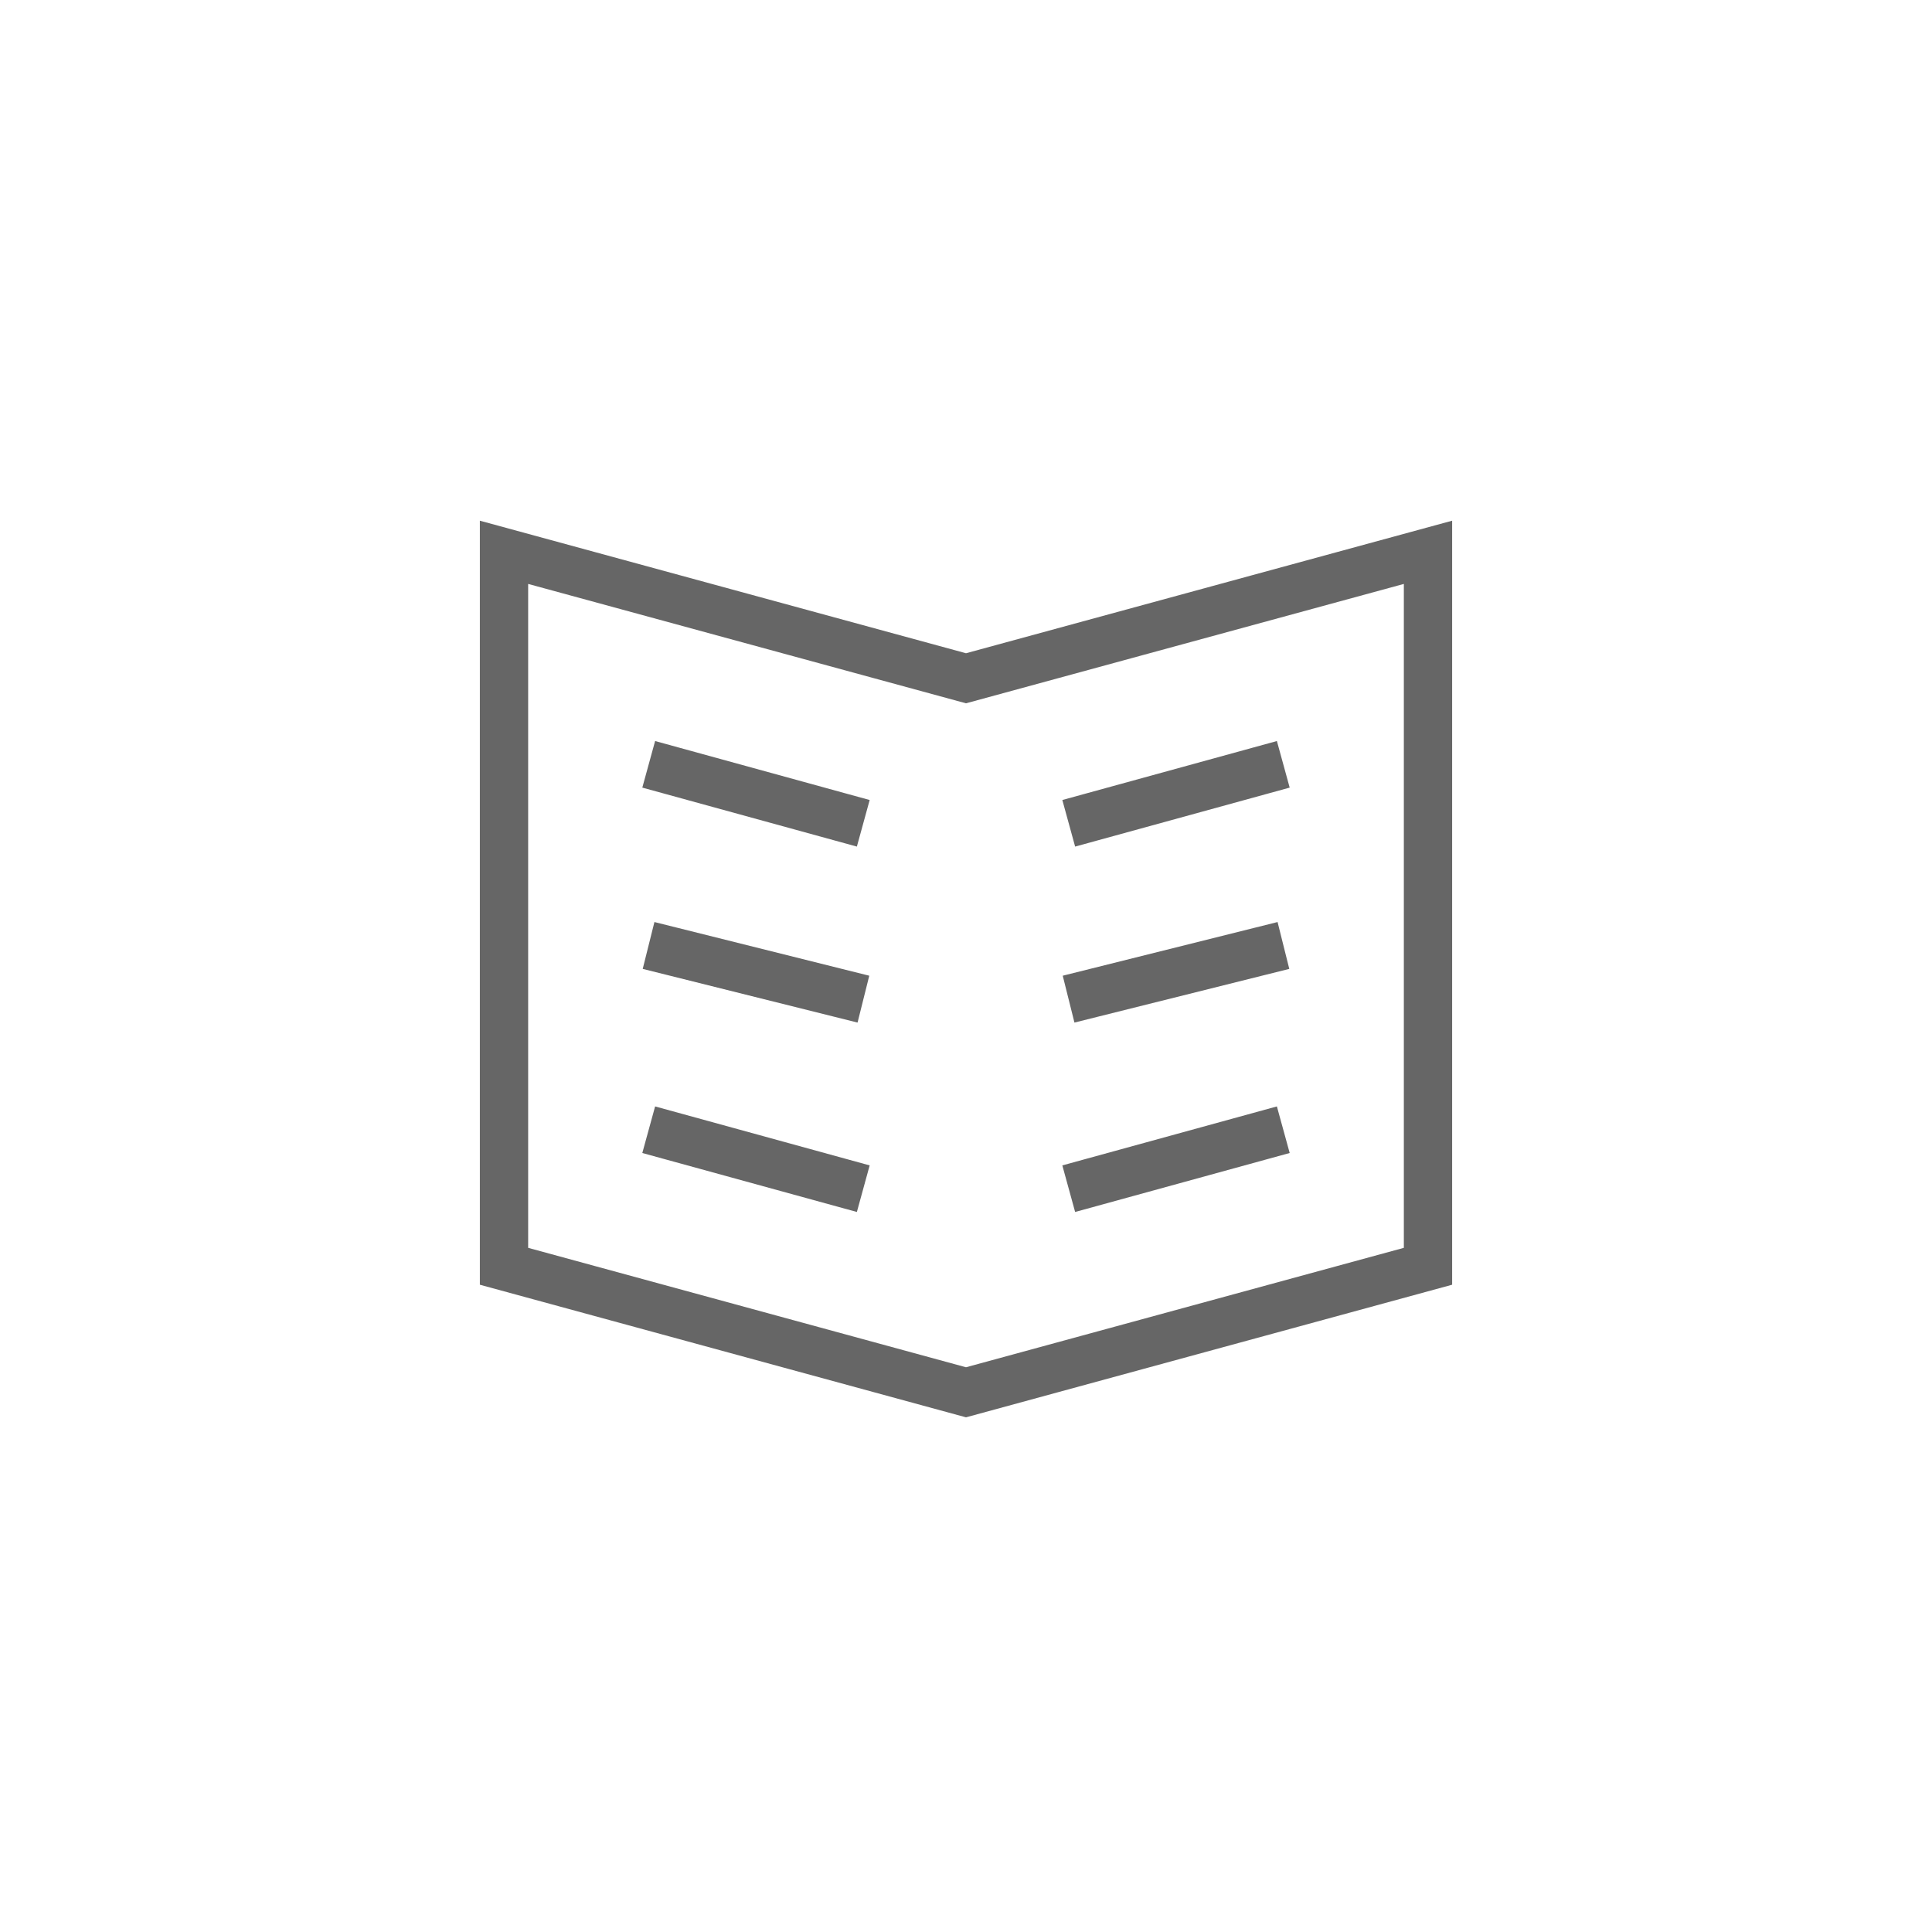 <?xml version="1.0" encoding="UTF-8"?>
<svg viewBox="0 0 40 40" version="1.1" xmlns="http://www.w3.org/2000/svg" xmlns:xlink="http://www.w3.org/1999/xlink">
    <!-- Generator: Sketch 47.1 (45422) - http://www.bohemiancoding.com/sketch -->
    <title>icons/RSA ID/static</title>
    <desc>Created with Sketch.</desc>
    <defs></defs>
    <g id="Symbols" stroke="none" stroke-width="1" fill="none" fill-rule="evenodd" stroke-linecap="square">
        <g id="icons/RSA-ID/static" stroke="#666666">
            <g id="education-24px-outline_book-open" transform="translate(10, 11)">
                <polygon id="Shape" points="0.435 0.435 10 3.043 19.565 0.435 19.565 15.217 10 17.826 0.435 15.217"></polygon>
                <path d="M3.913,12.522 L7.391,13.478" id="Shape"></path>
                <path d="M7.391,5.913 L3.913,4.957" id="Shape"></path>
                <path d="M7.391,9.565 L3.913,8.696" id="Shape"></path>
                <path d="M16.087,12.522 L12.609,13.478" id="Shape"></path>
                <path d="M12.609,5.913 L16.087,4.957" id="Shape"></path>
                <path d="M12.609,9.565 L16.087,8.696" id="Shape"></path>
            </g>
        </g>
    </g>
</svg>